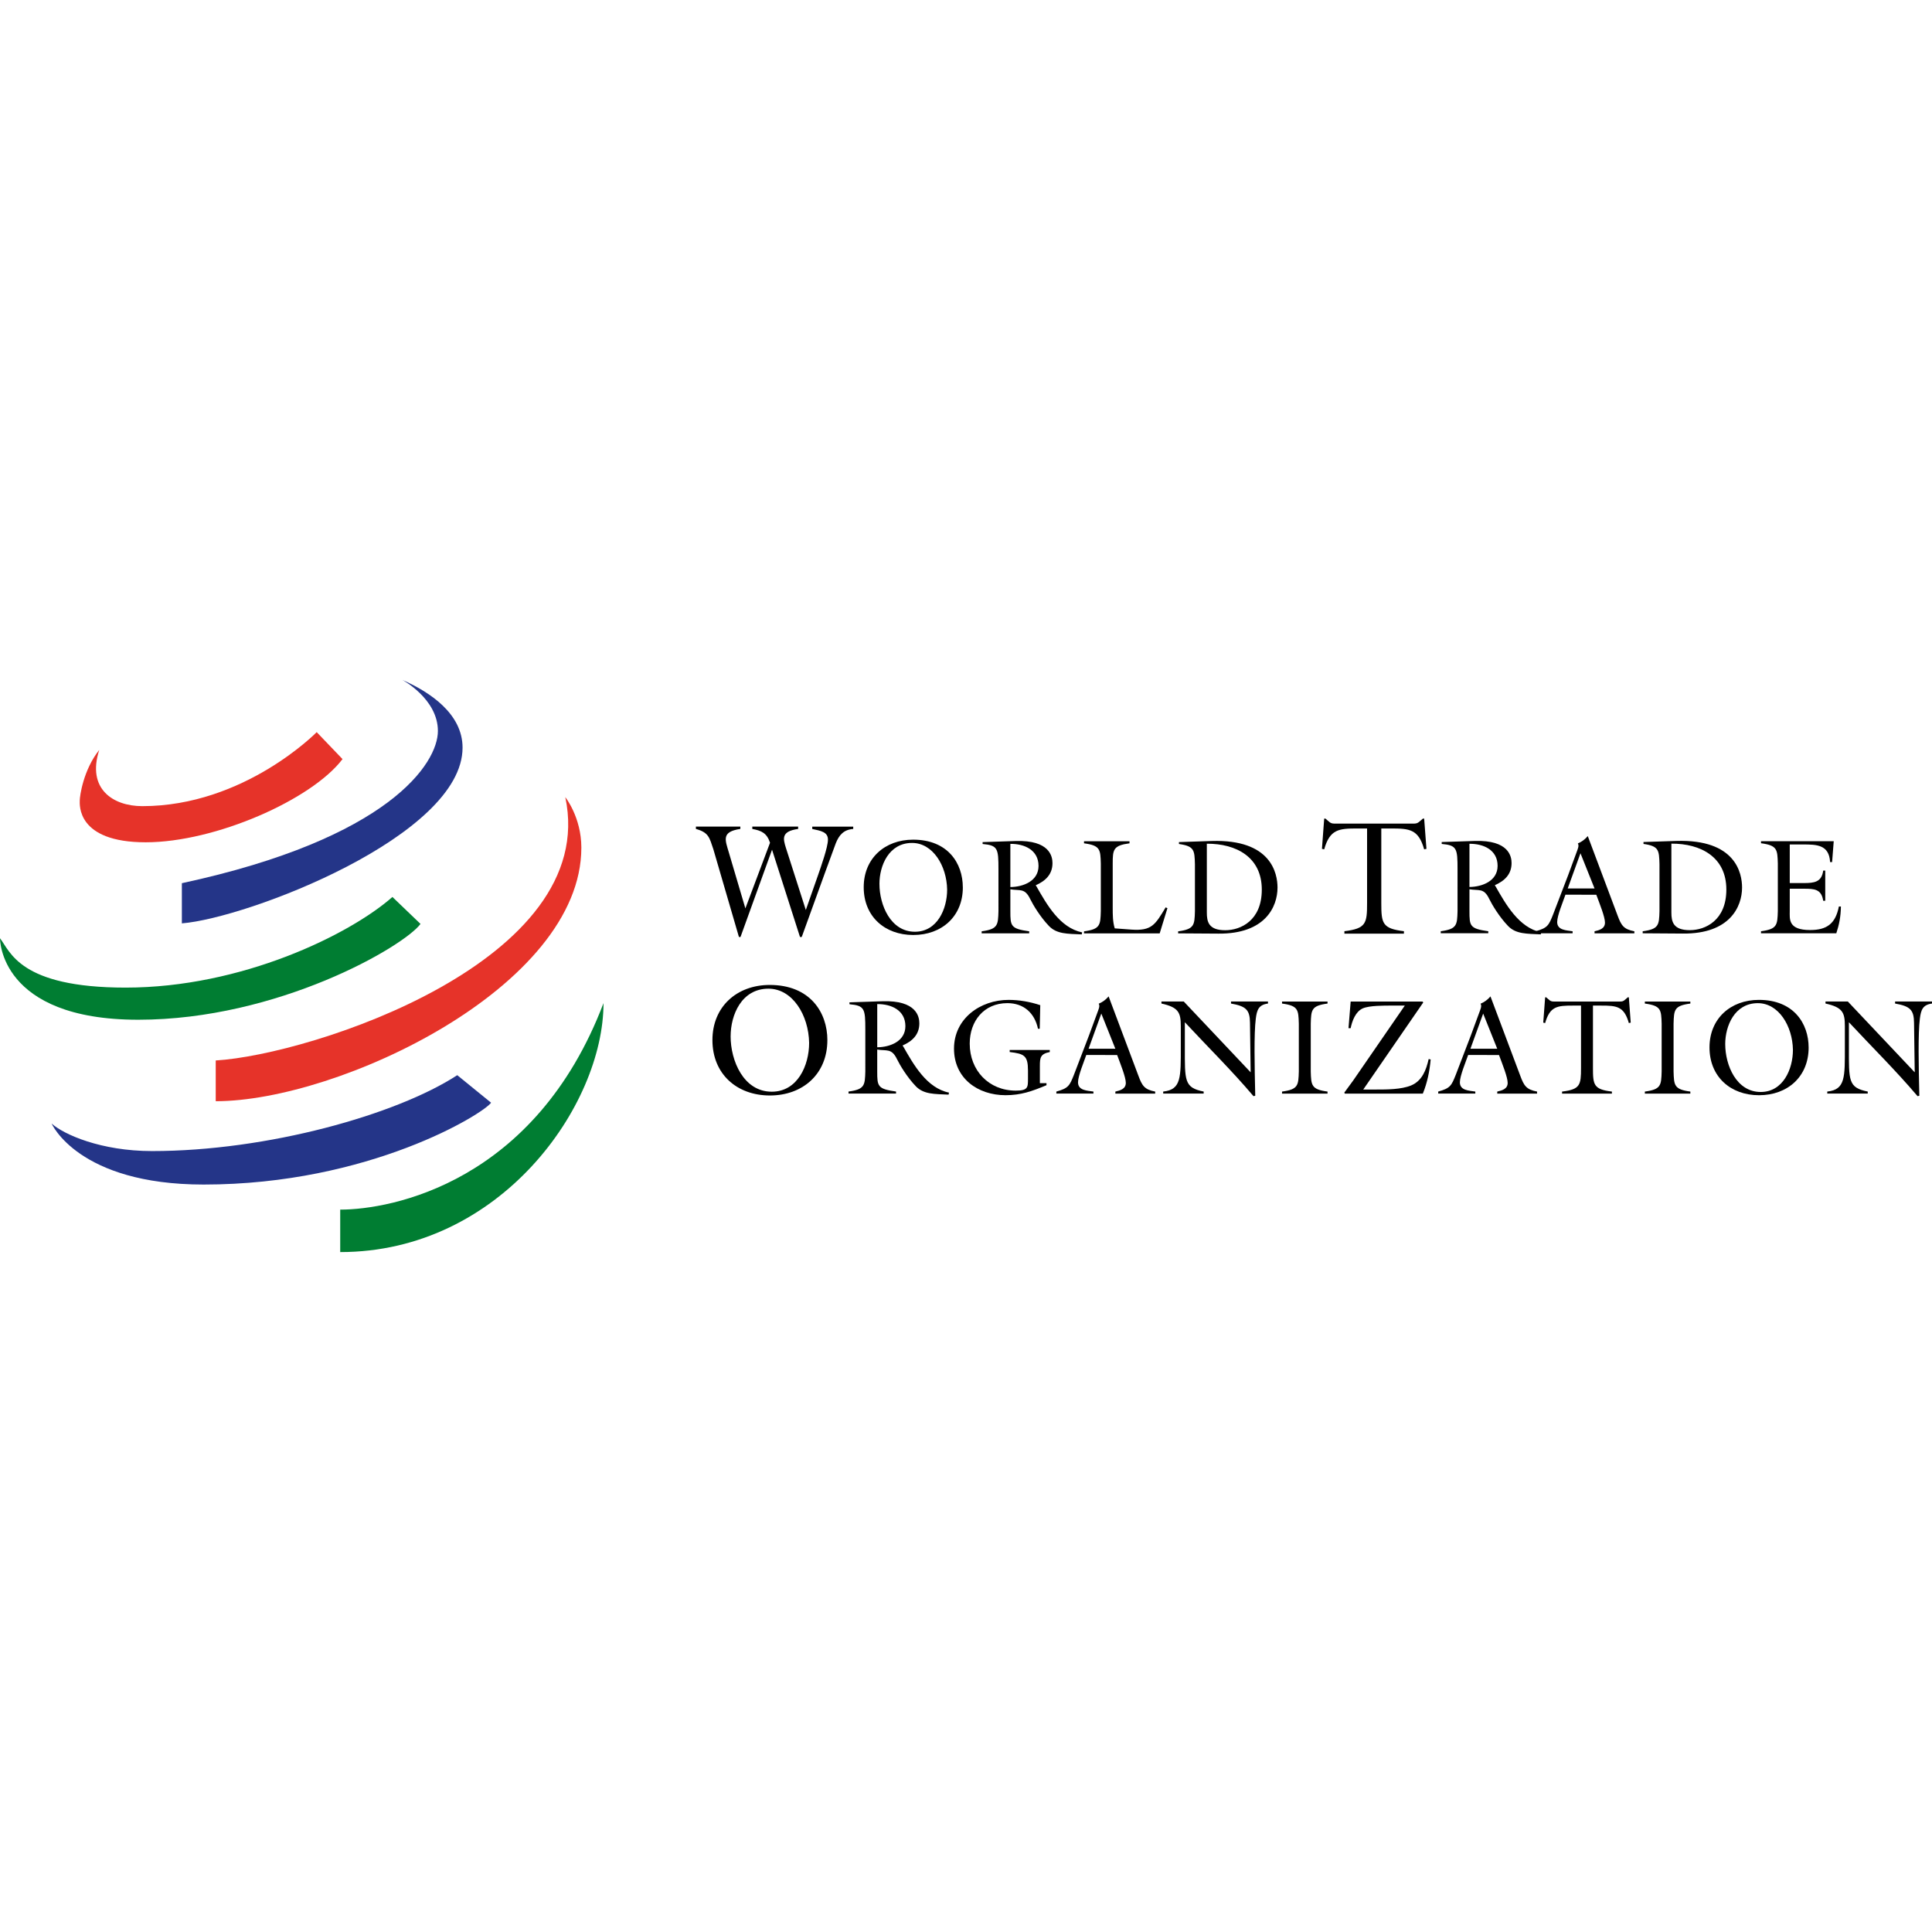 <?xml version="1.0" encoding="UTF-8"?>
<svg width="56px" height="56px" version="1.1" viewBox="0 0 105.83 31.341" xmlns="http://www.w3.org/2000/svg">
 <g transform="translate(-19.496,-36.76)">
  <path d="m59.517 56.28c0 1.333 0.705 3.036 2.254 3.036 1.419 0 2.047-1.445 2.047-2.675-0.026-1.522-0.911-2.968-2.227-2.968-1.48 0-2.073 1.446-2.073 2.607m5.299 0.215c0 1.849-1.342 3.028-3.148 3.028-1.815 0-3.148-1.179-3.148-3.036 0-1.833 1.342-3.019 3.14-3.019 2.202 0 3.157 1.496 3.157 3.027"/>
  <path d="m67.549 56.883c0.712-7e-3 1.542-0.333 1.542-1.157 0-0.868-0.763-1.216-1.542-1.209zm-0.653-0.978c0-1.135-0.037-1.306-0.868-1.38v-0.104l1.81-0.06c1.87-0.059 2.017 0.853 2.017 1.209 0 0.623-0.385 0.979-0.92 1.216l0.037 0.051c0.571 1.001 1.284 2.277 2.507 2.529l-0.022 0.111c-0.786-0.036-1.365-0.014-1.796-0.46-0.489-0.512-0.875-1.165-1.03-1.483-0.297-0.615-0.564-0.438-1.083-0.527v1.194c0 0.816 0.015 0.965 1.031 1.106v0.111h-2.603v-0.111c0.89-0.119 0.898-0.342 0.92-1.106z"/>
  <path d="m76.82 58.848v0.112c-0.793 0.333-1.402 0.548-2.24 0.548-1.528 0-2.826-0.927-2.826-2.551 0-1.646 1.439-2.67 2.989-2.67 0.587 0 1.181 0.104 1.736 0.29l-0.029 1.29h-0.096c-0.185-0.861-0.778-1.402-1.677-1.402-1.282 0-2.062 0.979-2.062 2.218 0 1.469 1.046 2.574 2.522 2.574 0.675 0 0.669-0.178 0.669-0.661v-0.444c0-0.824-0.216-0.913-1.002-1.009v-0.111h2.196v0.111c-0.52 0.104-0.542 0.312-0.542 0.771v0.934z"/>
  <path d="m79.823 55.036-0.698 1.928h1.468zm-0.824 2.269c-0.125 0.371-0.452 1.143-0.452 1.498 0 0.453 0.512 0.453 0.845 0.505v0.111h-2.031v-0.111c0.659-0.179 0.727-0.327 0.957-0.905l0.837-2.188 0.445-1.209c0.067-0.192 0.163-0.371 0.082-0.511 0.2-0.082 0.386-0.215 0.541-0.4l1.632 4.346c0.2 0.542 0.326 0.756 0.919 0.868v0.111h-2.181v-0.111c0.26-0.06 0.572-0.141 0.572-0.475 0-0.311-0.282-1.008-0.475-1.528z"/>
  <path d="m88.004 58.255-0.037-2.707c-0.007-0.705-0.201-0.913-1.039-1.061v-0.111h2.025v0.111c-0.512 0.067-0.608 0.349-0.668 0.831-0.104 0.816-0.067 2.604-0.03 4.22l-0.096 0.022c-1.187-1.402-2.507-2.7-3.76-4.049v1.365c0 1.838-0.044 2.217 1.031 2.432v0.111h-2.217v-0.111c1.001-0.104 0.964-0.786 0.964-2.47v-1.113c0-0.741-0.119-1.03-1.06-1.238v-0.111h1.223z"/>
  <path d="m91.296 58.203c0.022 0.764 0.029 0.987 0.919 1.106v0.111h-2.492v-0.111c0.889-0.119 0.897-0.342 0.919-1.106v-2.61c-0.022-0.764-0.03-0.986-0.919-1.105v-0.111h2.492v0.111c-0.89 0.119-0.897 0.341-0.919 1.105z"/>
  <path d="m93.482 54.377h3.938l0.038 0.051-3.286 4.769h0.704c0.579 0 1.372 0 1.914-0.222 0.608-0.252 0.831-0.853 0.964-1.446l0.111 0.022c-0.059 0.638-0.185 1.275-0.43 1.869h-4.273l-0.029-0.052 0.489-0.668 2.826-4.101h-0.698c-0.407 0-1.246-8e-3 -1.609 0.155-0.393 0.179-0.578 0.683-0.66 1.084h-0.118z"/>
  <path d="m100.74 55.036-0.698 1.928h1.469zm-0.823 2.269c-0.126 0.371-0.453 1.143-0.453 1.498 0 0.453 0.512 0.453 0.846 0.505v0.111h-2.033v-0.111c0.66-0.179 0.727-0.327 0.957-0.905l0.838-2.188 0.445-1.209c0.067-0.192 0.163-0.371 0.081-0.511 0.2-0.082 0.386-0.215 0.542-0.4l1.632 4.346c0.201 0.542 0.326 0.756 0.92 0.868v0.111h-2.181v-0.111c0.259-0.06 0.571-0.141 0.571-0.475 0-0.311-0.282-1.008-0.475-1.528z"/>
  <path d="m108.66 54.147h0.06l0.103 1.387-0.103 0.022c-0.26-0.92-0.668-0.957-1.521-0.957h-0.445v3.426c0 0.92 0.044 1.165 1.038 1.284v0.111h-2.73v-0.111c0.994-0.119 1.038-0.364 1.038-1.284v-3.426h-0.445c-0.853 0-1.261 0.037-1.52 0.957l-0.104-0.022 0.104-1.387h0.059l0.075 0.067c0.185 0.17 0.215 0.164 0.46 0.164h3.397c0.245 0 0.275 7e-3 0.46-0.164z"/>
  <path d="m111.17 58.203c0.022 0.764 0.029 0.987 0.919 1.106v0.111h-2.492v-0.111c0.889-0.119 0.898-0.342 0.92-1.106v-2.61c-0.022-0.764-0.031-0.986-0.92-1.105v-0.111h2.492v0.111c-0.89 0.119-0.897 0.341-0.919 1.105z"/>
  <path d="m114 56.713c0 1.149 0.608 2.618 1.943 2.618 1.224 0 1.765-1.247 1.765-2.307-0.022-1.312-0.786-2.558-1.921-2.558-1.276 0-1.788 1.246-1.788 2.247m4.569 0.185c0 1.595-1.157 2.611-2.715 2.611-1.565 0-2.715-1.016-2.715-2.619 0-1.58 1.157-2.604 2.707-2.604 1.899 0 2.723 1.291 2.723 2.611"/>
  <path d="m124.38 58.255-0.038-2.707c-7e-3 -0.705-0.2-0.913-1.038-1.061v-0.111h2.025v0.111c-0.512 0.067-0.608 0.349-0.668 0.831-0.104 0.816-0.067 2.604-0.029 4.22l-0.097 0.022c-1.187-1.402-2.507-2.7-3.761-4.049v1.365c0 1.838-0.044 2.217 1.032 2.432v0.111h-2.217v-0.111c1-0.104 0.964-0.786 0.964-2.47v-1.113c0-0.741-0.119-1.03-1.061-1.238v-0.111h1.224z"/>
  <path d="m60.059 50.841h-0.086l-1.402-4.809c-0.215-0.627-0.241-0.911-0.955-1.11v-0.128h2.434v0.128c-1.049 0.155-0.834 0.594-0.627 1.299l0.903 3.054 1.35-3.595c-0.172-0.524-0.455-0.663-0.971-0.757v-0.128h2.511v0.128c-0.938 0.129-0.826 0.533-0.671 1.032l1.092 3.407 0.679-1.935c0.147-0.43 0.533-1.506 0.533-1.918 0-0.422-0.387-0.482-0.86-0.585v-0.128h2.245v0.128c-0.516 0.035-0.774 0.328-0.955 0.783l-0.602 1.643-1.264 3.492h-0.095l-1.531-4.782z"/>
  <path d="m67.67 47.936c0 1.149 0.608 2.618 1.943 2.618 1.224 0 1.765-1.246 1.765-2.307-0.022-1.312-0.786-2.558-1.921-2.558-1.276 0-1.788 1.246-1.788 2.247m4.569 0.185c0 1.595-1.157 2.611-2.715 2.611-1.565 0-2.715-1.016-2.715-2.618 0-1.58 1.157-2.604 2.707-2.604 1.899 0 2.722 1.291 2.722 2.611"/>
  <path d="m74.841 48.106c0.713-7e-3 1.543-0.333 1.543-1.157 0-0.867-0.763-1.216-1.543-1.209zm-0.652-0.979c0-1.134-0.037-1.306-0.868-1.38v-0.103l1.81-0.06c1.869-0.059 2.017 0.853 2.017 1.209 0 0.623-0.386 0.979-0.92 1.216l0.037 0.051c0.571 1.001 1.283 2.277 2.508 2.529l-0.022 0.111c-0.786-0.036-1.365-0.014-1.795-0.46-0.49-0.512-0.875-1.165-1.031-1.483-0.298-0.615-0.564-0.438-1.084-0.527v1.194c0 0.816 0.015 0.965 1.031 1.106v0.111h-2.603v-0.111c0.89-0.119 0.898-0.342 0.92-1.106z"/>
  <path d="m78.876 50.532c0.89-0.119 0.898-0.342 0.92-1.106v-2.611c-0.022-0.764-0.029-0.986-0.92-1.105v-0.111h2.492v0.111c-0.89 0.119-0.92 0.341-0.92 1.105v2.433c0 0.371 0 0.764 0.111 1.121l0.905 0.067c1.127 0.081 1.312-0.268 1.884-1.217l0.097 0.044-0.424 1.38h-4.146z"/>
  <path d="m85.603 49.5c0 0.497 0.089 0.971 1.008 0.971 0.853 0 2.003-0.534 2.003-2.225 0-1.78-1.402-2.522-3.011-2.514zm-1.528-3.857 1.795-0.06c3.263-0.103 3.605 1.781 3.605 2.552 0 1.06-0.683 2.544-3.234 2.522l-2.21-0.014v-0.111c0.889-0.119 0.898-0.342 0.92-1.106v-2.573c-0.022-0.764-0.031-0.987-0.875-1.106z"/>
  <path d="m97.438 44.357h0.07l0.125 1.656-0.125 0.027c-0.31-1.099-0.798-1.143-1.817-1.143h-0.531v4.094c0 1.099 0.053 1.391 1.24 1.533v0.133h-3.261v-0.133c1.188-0.142 1.242-0.434 1.242-1.533v-4.094h-0.532c-1.019 0-1.507 0.044-1.817 1.143l-0.123-0.027 0.123-1.656h0.071l0.088 0.079c0.222 0.204 0.258 0.195 0.549 0.195h4.059c0.292 0 0.328 8e-3 0.549-0.195z"/>
  <path d="m99.989 48.102c0.711-8e-3 1.542-0.334 1.542-1.157 0-0.868-0.764-1.216-1.542-1.209zm-0.653-0.979c0-1.135-0.037-1.305-0.867-1.379v-0.104l1.809-0.059c1.87-0.06 2.018 0.853 2.018 1.209 0 0.623-0.385 0.978-0.92 1.216l0.037 0.052c0.572 1.001 1.283 2.276 2.507 2.529l-0.023 0.111c-0.786-0.037-1.365-0.015-1.794-0.46-0.49-0.512-0.876-1.165-1.032-1.484-0.296-0.616-0.563-0.437-1.082-0.527v1.194c0 0.816 0.014 0.964 1.031 1.105v0.111h-2.603v-0.111c0.889-0.119 0.898-0.341 0.919-1.105z"/>
  <path d="m106.07 46.255-0.698 1.928h1.469zm-0.823 2.27c-0.126 0.37-0.453 1.141-0.453 1.498 0 0.452 0.512 0.452 0.846 0.505v0.111h-2.033v-0.111c0.66-0.178 0.727-0.327 0.957-0.905l0.838-2.187 0.445-1.209c0.067-0.193 0.163-0.371 0.081-0.512 0.201-0.082 0.387-0.216 0.542-0.401l1.632 4.347c0.201 0.541 0.326 0.756 0.92 0.868v0.111h-2.181v-0.111c0.26-0.059 0.571-0.141 0.571-0.475 0-0.312-0.282-1.009-0.475-1.527z"/>
  <path d="m111.05 49.496c0 0.496 0.089 0.971 1.008 0.971 0.853 0 2.003-0.534 2.003-2.225 0-1.78-1.402-2.522-3.011-2.514zm-1.528-3.857 1.795-0.059c3.263-0.104 3.605 1.78 3.605 2.552 0 1.06-0.683 2.544-3.234 2.522l-2.21-0.015v-0.111c0.889-0.119 0.898-0.341 0.92-1.105v-2.574c-0.022-0.764-0.031-0.986-0.875-1.105z"/>
  <path d="m115.96 50.527c0.89-0.119 0.898-0.341 0.921-1.105v-2.61c-0.023-0.764-0.031-0.987-0.921-1.106v-0.111h3.983l-0.089 1.143h-0.11c-0.053-0.958-0.742-0.965-1.492-0.965h-0.718v2.114h0.771c0.557 0 0.979-0.045 1.061-0.682h0.112v1.653h-0.112c-0.096-0.653-0.504-0.66-1.061-0.66h-0.771v1.216c0 0.437-0.104 1.046 1.113 1.046 0.934 0 1.393-0.357 1.578-1.29h0.111c-7e-3 0.563-0.103 1.024-0.252 1.468h-4.124z"/>
 </g>
 <path d="m17.348 2.86s-3.96 4.054-9.554 4.054c-1.603 0-3.049-0.943-2.357-3.08-0.88 1.1-1.068 2.546-1.068 2.766 0 0.219-0.188 2.294 3.614 2.294 3.802 0 9.083-2.326 10.78-4.557z" fill="#e63329"/>
 <path d="m9.962 11.135v2.2c3.582-0.283 15.376-4.786 15.376-9.626 0-1.854-1.79-3.048-3.299-3.709 0 0 1.948 1.037 1.948 2.797 0 1.76-2.649 5.886-14.025 8.338" fill="#243588"/>
 <path d="m21.496 11.889c-2.357 2.074-8.265 4.965-14.614 4.965-5.814 0-6.316-1.98-6.882-2.703 0 0-0.063 4.463 7.574 4.463 7.637 0 14.519-3.991 15.461-5.248z" fill="#007d32"/>
 <path d="m11.817 20.845c5.248-0.314 21.065-5.468 19.148-14.424 0 0 0.88 1.1 0.88 2.765 0 7.637-13.303 13.891-20.028 13.891z" fill="#e63329"/>
 <path d="m33.059 17.703c-3.74 9.837-11.626 11.312-14.423 11.312v2.326c8.799 0 14.423-8.043 14.423-13.637" fill="#007d32"/>
 <path d="m25.047 21.651c-3.331 2.168-10.403 4.157-16.719 4.157-2.797 0-4.84-0.911-5.5-1.508 0 0 1.445 3.342 8.328 3.342 9.081 0 15.336-3.886 15.744-4.483z" fill="#243588"/>
</svg>
